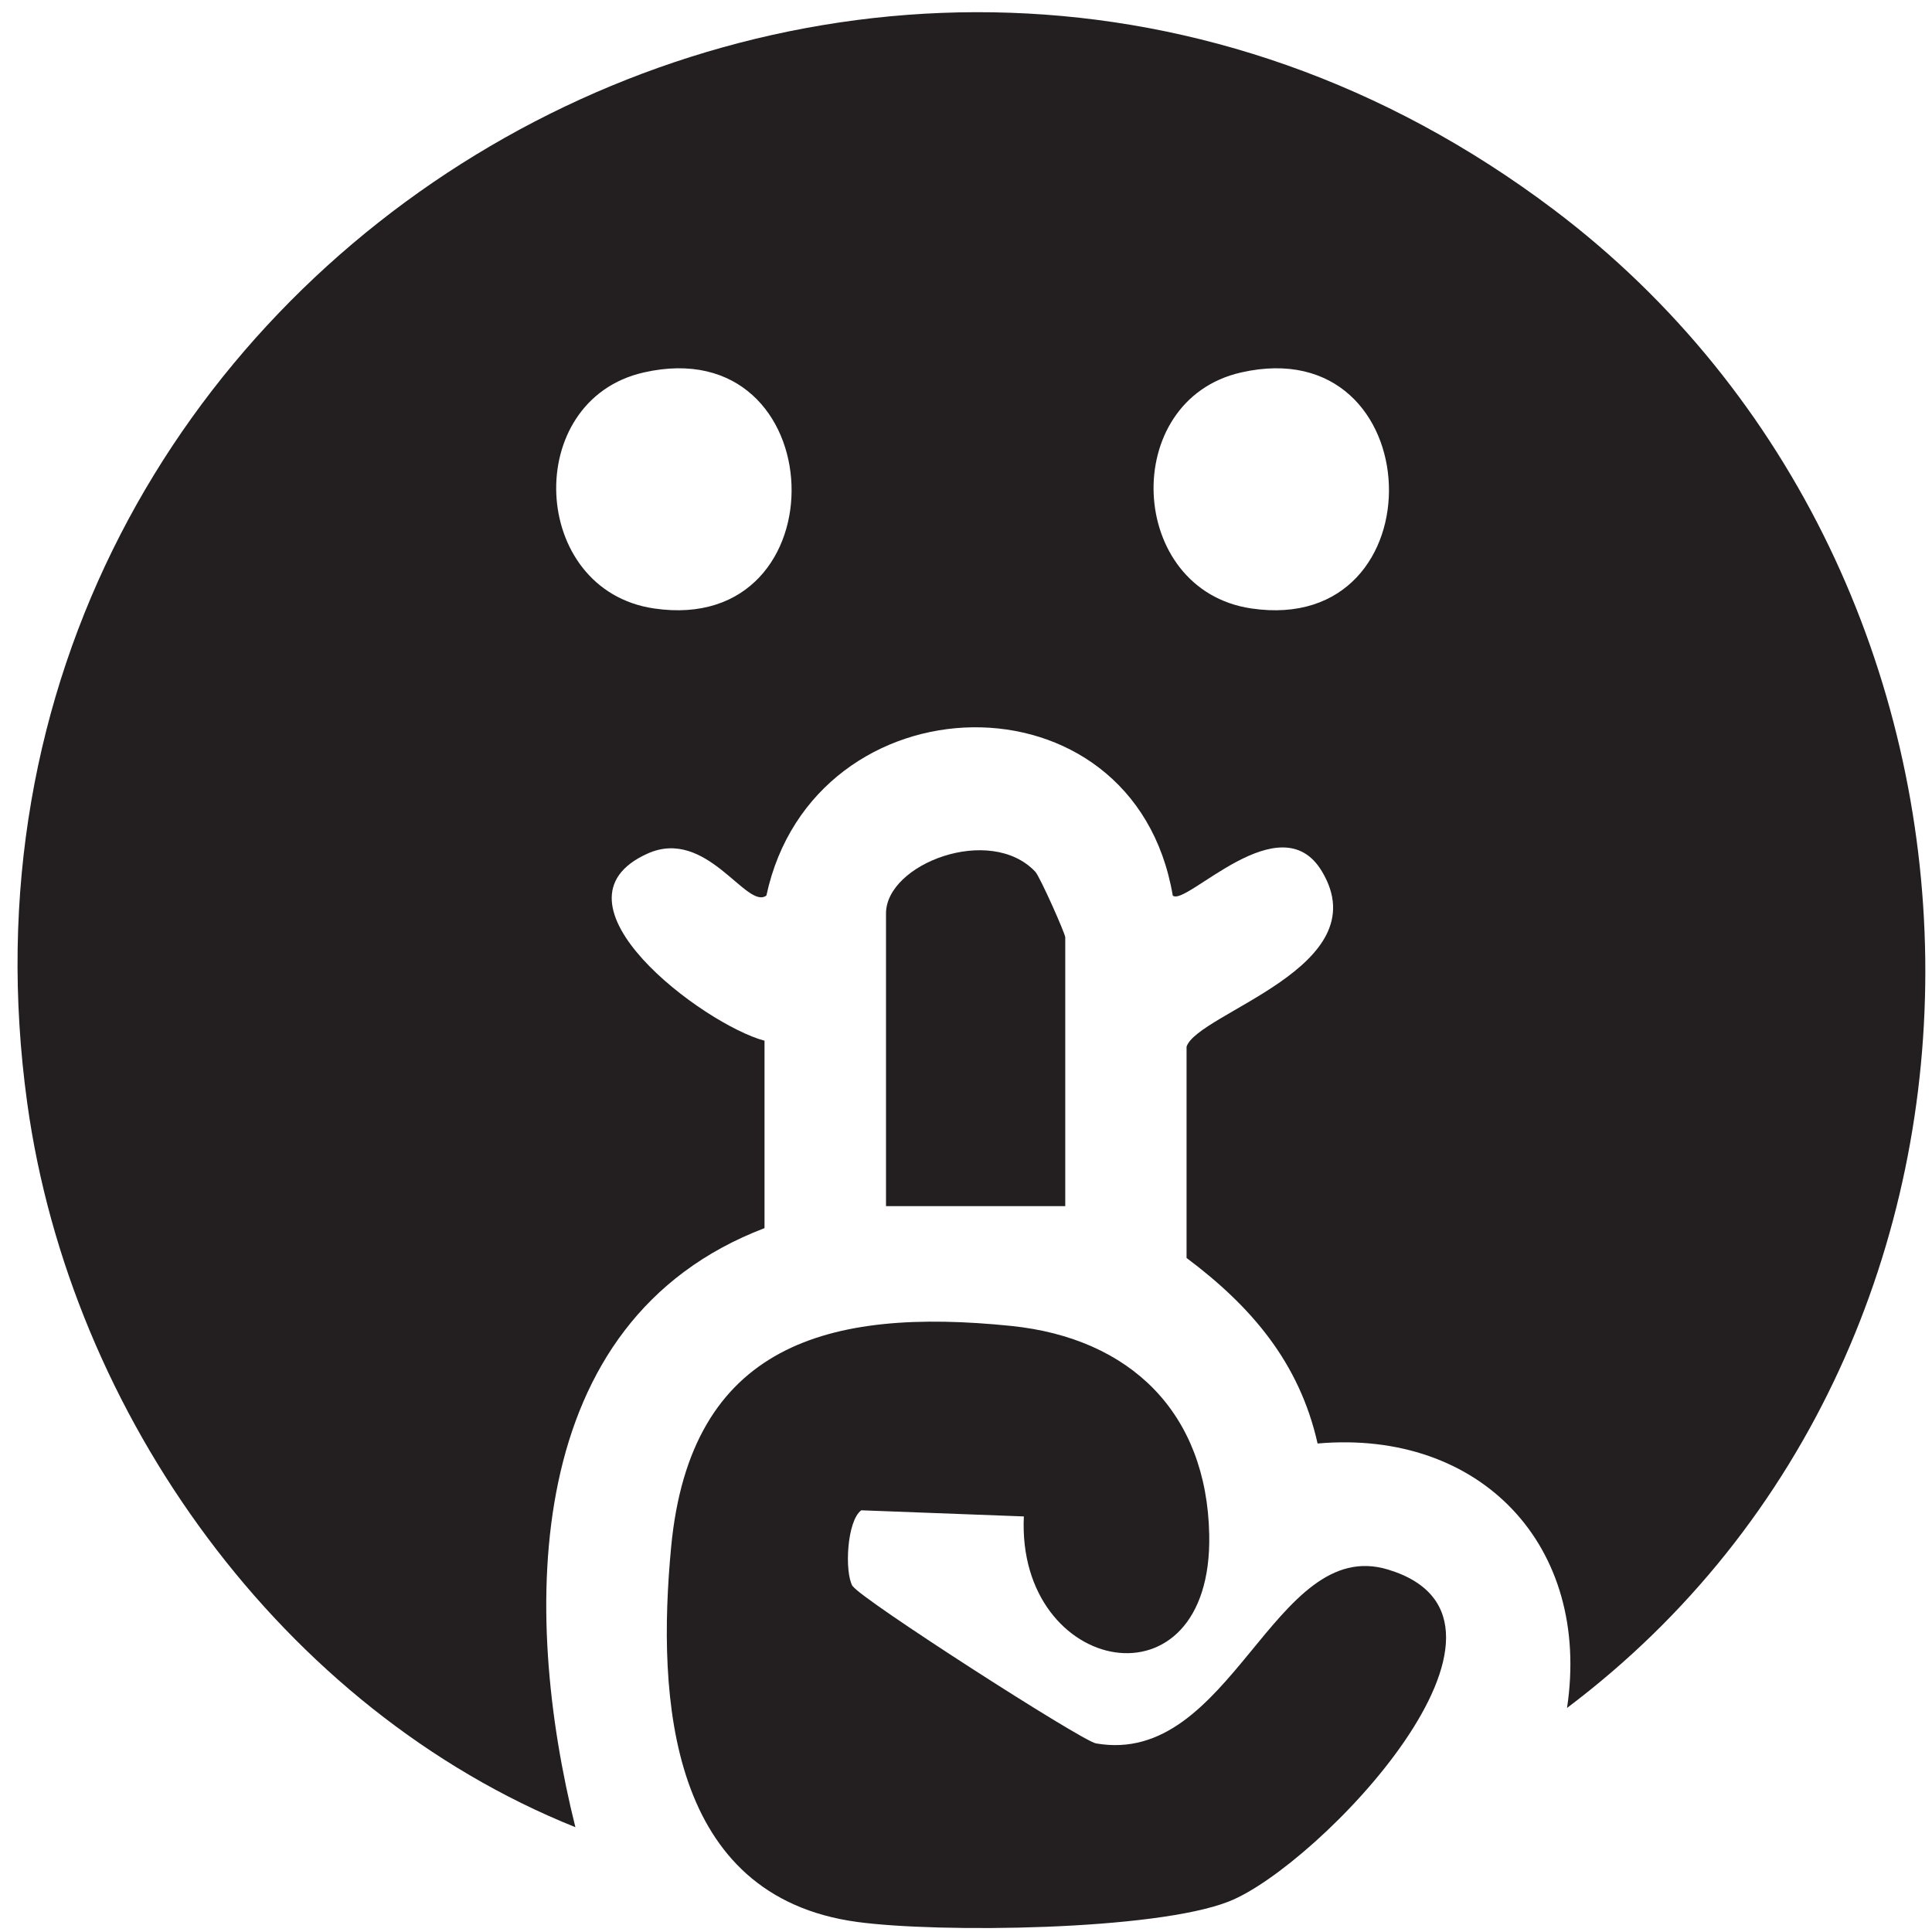 <?xml version="1.0" encoding="UTF-8"?>
<svg id="Layer_1" xmlns="http://www.w3.org/2000/svg" version="1.1" viewBox="0 0 113.39 113.39">
  <!-- Generator: Adobe Illustrator 29.7.1, SVG Export Plug-In . SVG Version: 2.1.1 Build 8)  -->
  <defs>
    <style>
      .st0 {
        fill: #231f20;
      }
    </style>
  </defs>
  <path class="st0" d="M91.97,100.24c1.43-9.5-5.06-16.36-14.64-15.52-1.07-4.76-3.9-8.05-7.69-10.89v-12.4c.66-1.99,11.3-4.67,7.95-10.28-2.44-4.1-8.01,2.1-8.76,1.41-2.29-13.44-21.08-12.89-23.85,0-1.16.87-3.5-4.03-6.98-2.46-6.32,2.85,3.32,10.04,6.87,10.98v11c-14.31,5.46-14.26,22.51-11.1,35.16-17.19-6.9-29.64-24.21-32.17-42.49C-5.25,15.17,51.05-17.99,91.2,12.31c28.46,21.48,29.4,66.38.77,87.93ZM37.78,21.86c-7.17,1.63-6.71,12.77.6,13.85,11.15,1.65,10.58-16.39-.6-13.85ZM72.84,21.86c-7.17,1.63-6.71,12.77.6,13.85,11.15,1.65,10.58-16.39-.6-13.85Z"/>
  <path class="st0" d="M50.05,93.09c.43.73,13.43,9.08,14.27,9.23,7.98,1.4,10.43-12.25,17.15-10.2,9.78,2.97-4.12,17.43-9.35,19.48-4.34,1.71-17.01,1.85-21.81,1.2-11.04-1.5-11.77-13.05-10.92-22.01,1.13-11.89,9.21-14.07,19.96-12.97,7,.72,11.48,5.1,11.62,12.25.21,10.5-11.32,8.27-10.88-1.07l-9.54-.36c-.84.6-1,3.61-.51,4.46Z"/>
  <path class="st0" d="M62.52,70.79h-10.52v-17.18c0-2.91,6.11-5.25,8.76-2.45.28.3,1.76,3.64,1.76,3.85v15.77Z"/>
</svg>